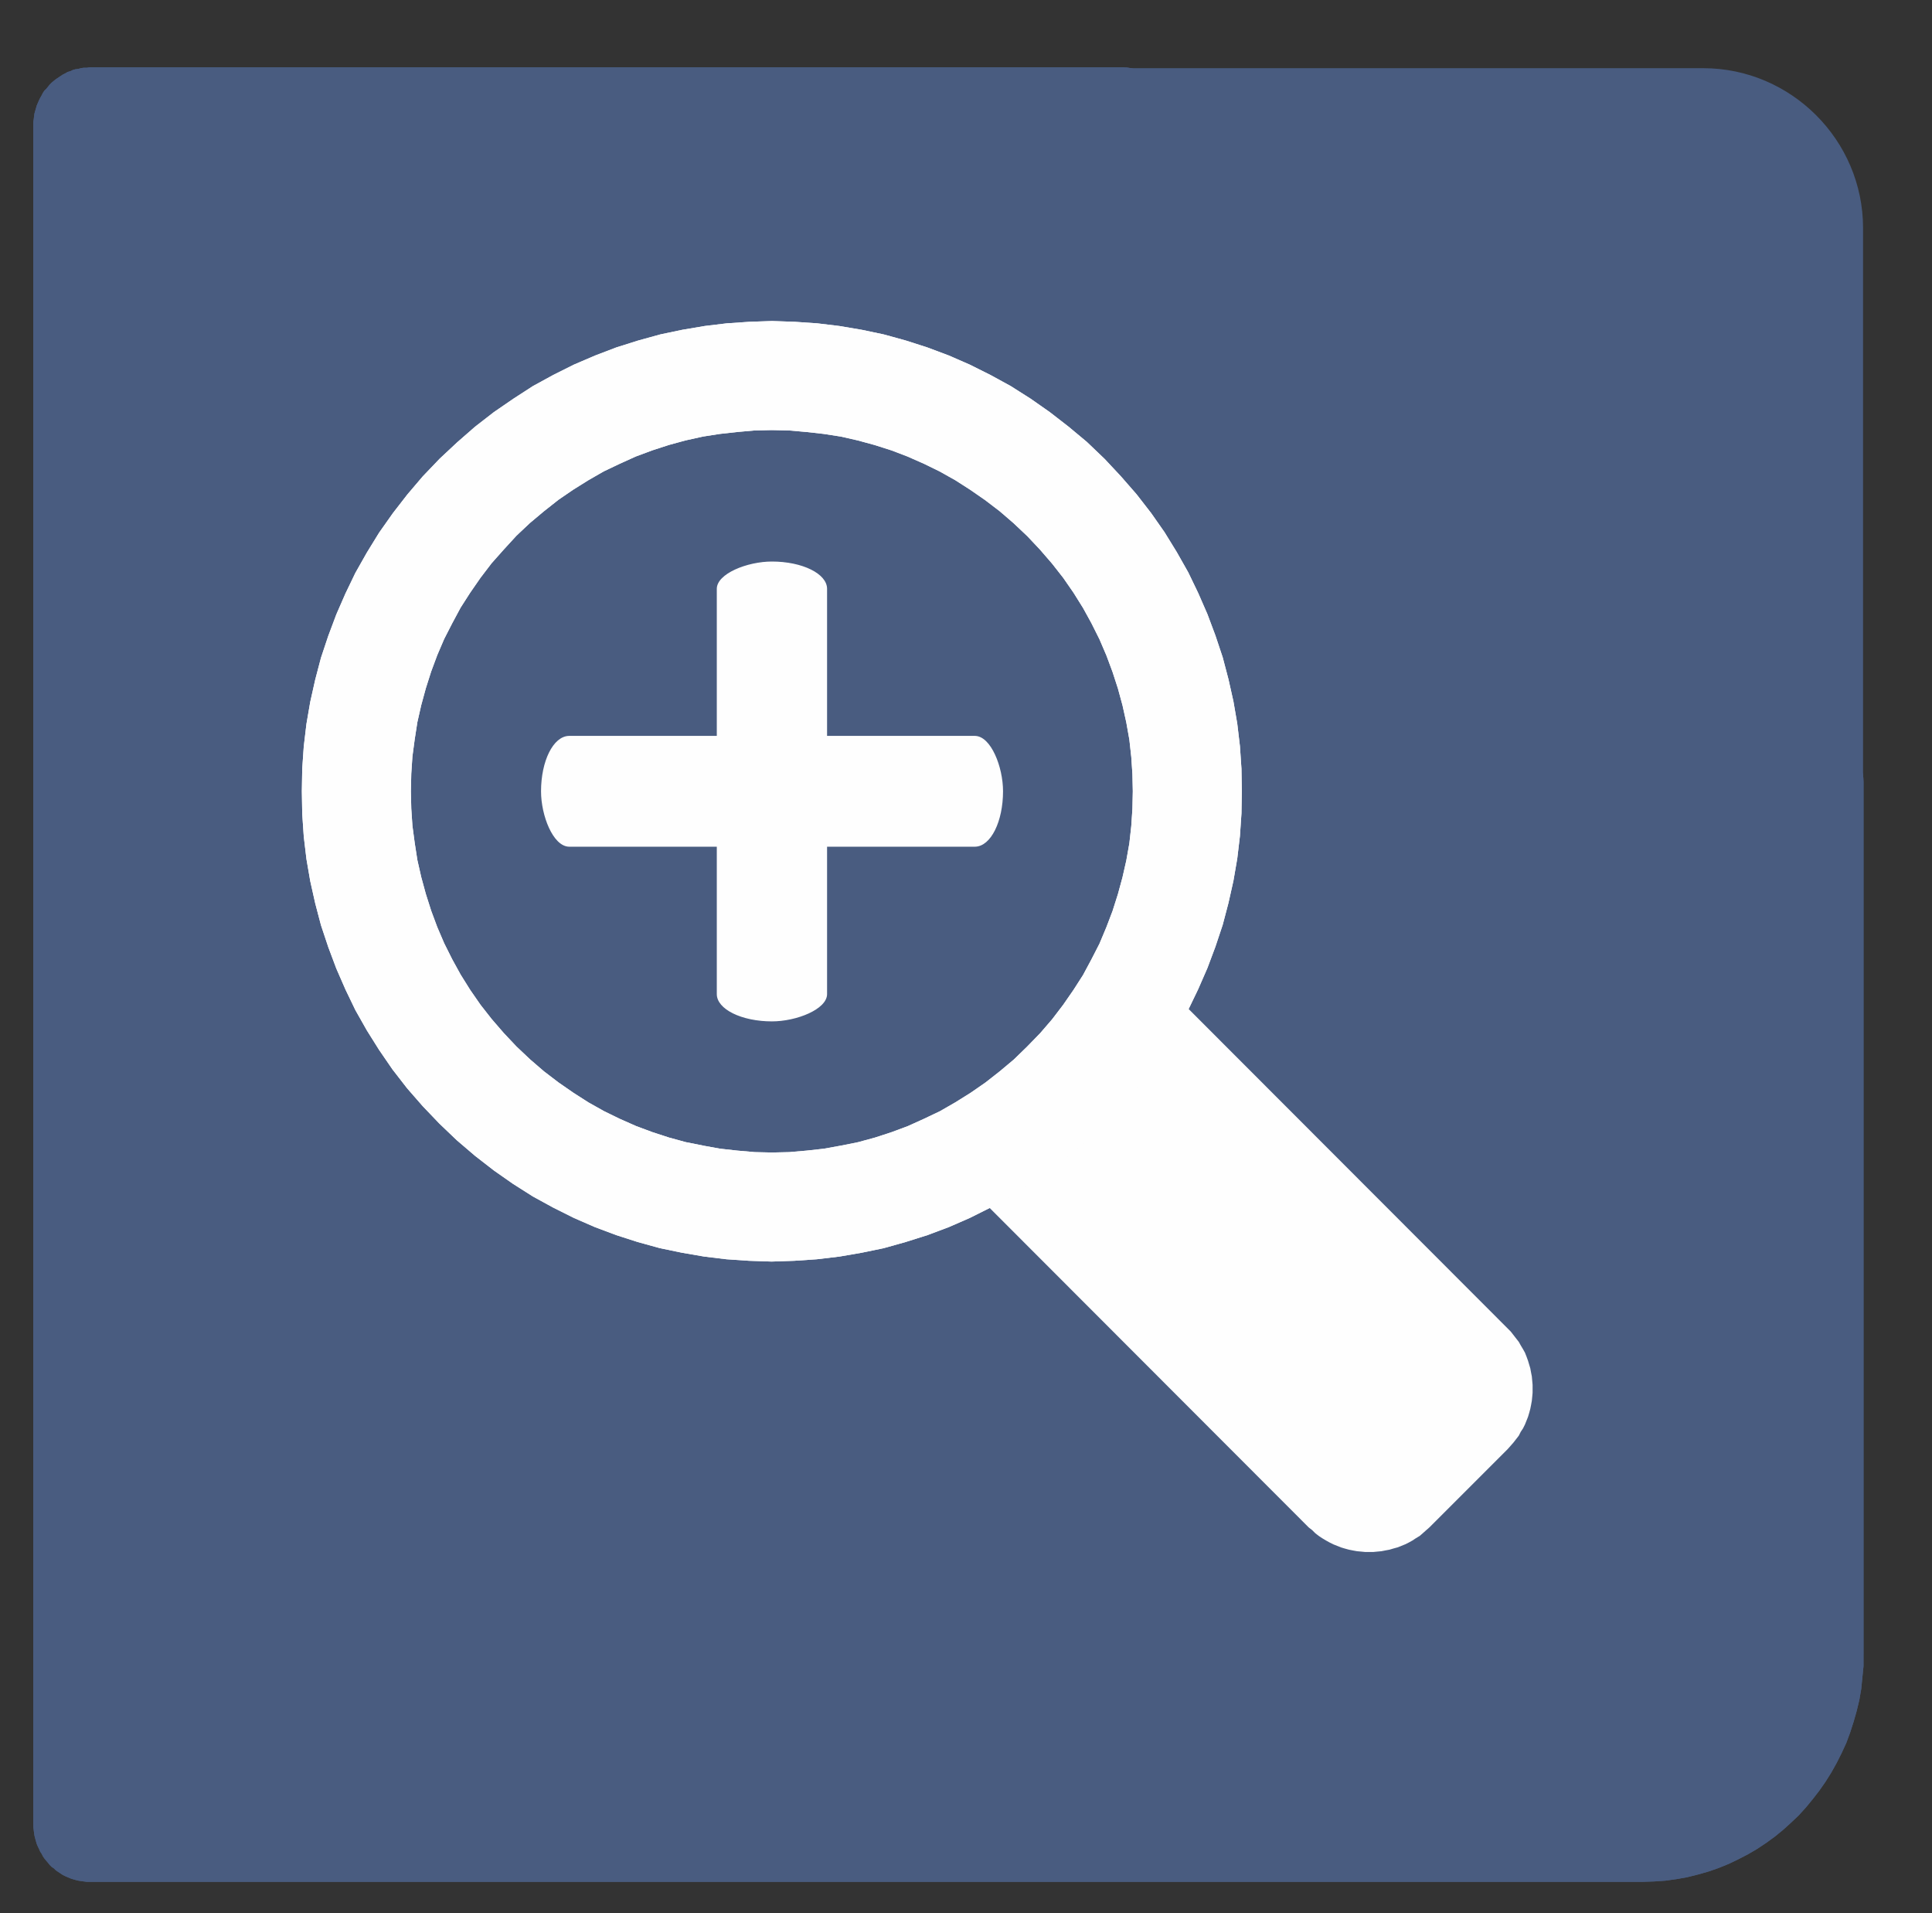 <?xml version="1.0" encoding="UTF-8"?>
<!DOCTYPE svg PUBLIC "-//W3C//DTD SVG 1.1//EN" "http://www.w3.org/Graphics/SVG/1.1/DTD/svg11.dtd">
<!-- Creator: CorelDRAW X8 -->
<svg xmlns="http://www.w3.org/2000/svg" xml:space="preserve" width="50.5mm" height="50mm" version="1.1" style="shape-rendering:geometricPrecision; text-rendering:geometricPrecision; image-rendering:optimizeQuality; fill-rule:evenodd; clip-rule:evenodd"
viewBox="0 0 5050 5000"
 xmlns:xlink="http://www.w3.org/1999/xlink">
 <rect x="0" y="0" width="5050" height="5000" fill="#333333" stroke="none"/>
 <defs>
  <style type="text/css">
   <![CDATA[
    .str1 {stroke:#FEFEFE;stroke-width:7.62}
    .str0 {stroke:#495C80;stroke-width:7.62}
    .fil3 {fill:#FEFEFE}
    .fil0 {fill:#495C80}
    .fil2 {fill:#FEFEFE;fill-rule:nonzero}
    .fil1 {fill:#495C80;fill-rule:nonzero}
   ]]>
  </style>
 </defs>
 <g id="Capa_x0020_1">
  <g id="_1514440542816">
   <path class="fil0 str0" d="M267 182l4185 0c227,0 414,186 414,414l0 3735c0,227 -187,414 -414,414l-4266 0 0 -4482c0,-45 36,-81 81,-81z"/>
   <g>
    <path class="fil1" d="M4677 2043c0,-56 44,-100 97,-100 54,0 97,44 97,100l-194 0zm0 2281l0 -2281 194 0 0 2281 0 0 -194 0zm-383 594l0 -200 0 0 20 0 19 -2 19 -2 19 -4 19 -4 18 -6 17 -6 18 -7 17 -8 16 -9 16 -9 16 -10 15 -12 14 -11 14 -13 14 -13 12 -14 12 -14 12 -15 11 -15 10 -17 9 -16 8 -17 8 -17 7 -18 6 -19 5 -18 4 -19 4 -20 2 -19 2 -20 0 -20 194 0 0 30 -3 30 -3 30 -5 29 -7 29 -8 28 -9 28 -10 27 -12 26 -13 26 -14 25 -15 24 -16 23 -17 22 -18 22 -19 21 -20 19 -21 19 -22 18 -22 16 -24 16 -24 14 -25 13 -25 12 -27 11 -26 9 -28 8 -28 7 -28 5 -29 4 -29 2 -30 1 0 0zm-4060 -200l4060 0 0 200 -4060 0 0 0 0 -200zm-147 49l194 0 0 0 0 -3 0 -2 0 -3 -1 -2 0 -3 -1 -2 -1 -2 0 -2 -1 -3 -1 -2 -2 -2 -1 -2 -1 -2 -1 -1 -2 -2 -1 -2 -2 -1 -2 -2 -1 -1 -2 -1 -2 -2 -2 -1 -2 -1 -2 -1 -2 -1 -3 -1 -2 0 -2 -1 -3 0 -2 -1 -2 0 -3 0 0 200 -7 0 -8 -1 -7 -1 -7 -1 -8 -2 -7 -2 -6 -2 -7 -3 -7 -3 -6 -3 -6 -4 -6 -4 -6 -4 -5 -5 -6 -4 -5 -5 -4 -5 -5 -6 -5 -6 -4 -6 -3 -6 -4 -6 -3 -7 -3 -6 -3 -7 -2 -7 -2 -7 -2 -8 -1 -7 -1 -8 -1 -8 0 -7 0 0zm194 -4439l0 4439 -194 0 0 -4439 0 0 194 0zm-47 -152l0 200 0 0 3 0 2 0 2 0 3 -1 2 0 2 -1 3 -1 2 0 2 -1 2 -1 2 -2 2 -1 2 -1 1 -2 2 -1 2 -2 1 -1 2 -2 1 -2 1 -2 1 -2 2 -2 1 -2 1 -2 0 -2 1 -2 1 -3 0 -2 1 -3 0 -2 0 -3 0 -2 -194 0 0 -8 1 -7 1 -8 1 -8 2 -7 2 -7 2 -7 3 -7 3 -7 3 -6 4 -7 3 -6 4 -6 5 -5 5 -6 4 -5 5 -5 6 -5 5 -4 6 -4 6 -4 6 -4 6 -3 7 -4 7 -2 6 -3 7 -2 8 -1 7 -2 7 -1 8 0 7 -1 0 0zm2702 200l-2702 0 0 -200 2702 0 0 200zm0 -200c54,0 97,45 97,100 0,56 -43,100 -97,100l0 -200z"/>
   </g>
   <g>
    <path class="fil1" d="M4677 2043c0,-56 44,-100 97,-100 54,0 97,44 97,100l-194 0zm0 2281l0 -2281 194 0 0 2281 0 0 -194 0zm-383 594l0 -200 0 0 20 0 19 -2 19 -2 19 -4 19 -4 18 -6 17 -6 18 -7 17 -8 16 -9 16 -9 16 -10 15 -12 14 -11 14 -13 14 -13 12 -14 12 -14 12 -15 11 -15 10 -17 9 -16 8 -17 8 -17 7 -18 6 -19 5 -18 4 -19 4 -20 2 -19 2 -20 0 -20 194 0 0 30 -3 30 -3 30 -5 29 -7 29 -8 28 -9 28 -10 27 -12 26 -13 26 -14 25 -15 24 -16 23 -17 22 -18 22 -19 21 -20 19 -21 19 -22 18 -22 16 -24 16 -24 14 -25 13 -25 12 -27 11 -26 9 -28 8 -28 7 -28 5 -29 4 -29 2 -30 1 0 0zm-4060 -200l4060 0 0 200 -4060 0 0 0 0 -200zm-147 49l194 0 0 0 0 -3 0 -2 0 -3 -1 -2 0 -3 -1 -2 -1 -2 0 -2 -1 -3 -1 -2 -2 -2 -1 -2 -1 -2 -1 -1 -2 -2 -1 -2 -2 -1 -2 -2 -1 -1 -2 -1 -2 -2 -2 -1 -2 -1 -2 -1 -2 -1 -3 -1 -2 0 -2 -1 -3 0 -2 -1 -2 0 -3 0 0 200 -7 0 -8 -1 -7 -1 -7 -1 -8 -2 -7 -2 -6 -2 -7 -3 -7 -3 -6 -3 -6 -4 -6 -4 -6 -4 -5 -5 -6 -4 -5 -5 -4 -5 -5 -6 -5 -6 -4 -6 -3 -6 -4 -6 -3 -7 -3 -6 -3 -7 -2 -7 -2 -7 -2 -8 -1 -7 -1 -8 -1 -8 0 -7 0 0zm194 -4439l0 4439 -194 0 0 -4439 0 0 194 0zm-47 -152l0 200 0 0 3 0 2 0 2 0 3 -1 2 0 2 -1 3 -1 2 0 2 -1 2 -1 2 -2 2 -1 2 -1 1 -2 2 -1 2 -2 1 -1 2 -2 1 -2 1 -2 1 -2 2 -2 1 -2 1 -2 0 -2 1 -2 1 -3 0 -2 1 -3 0 -2 0 -3 0 -2 -194 0 0 -8 1 -7 1 -8 1 -8 2 -7 2 -7 2 -7 3 -7 3 -7 3 -6 4 -7 3 -6 4 -6 5 -5 5 -6 4 -5 5 -5 6 -5 5 -4 6 -4 6 -4 6 -4 6 -3 7 -4 7 -2 6 -3 7 -2 8 -1 7 -2 7 -1 8 0 7 -1 0 0zm2702 200l-2702 0 0 -200 2702 0 0 200zm0 -200c54,0 97,45 97,100 0,56 -43,100 -97,100l0 -200z"/>
   </g>
   <g>
    <path class="fil2" d="M3046 2584l-513 512 -7 -8 512 -512 8 0 0 8zm-8 -8l4 -4 4 4 -8 0zm896 903l-896 -895 8 -8 895 896 0 0 -7 7zm7 308l-7 -8 0 0 7 -8 7 -8 7 -8 6 -9 5 -9 5 -9 5 -9 4 -10 3 -10 4 -9 2 -10 2 -10 2 -10 1 -10 1 -11 0 -10 0 -10 -1 -10 -1 -10 -2 -10 -2 -10 -2 -10 -4 -10 -3 -10 -4 -9 -5 -9 -5 -9 -5 -9 -6 -9 -7 -8 -7 -9 -7 -8 7 -7 8 8 7 9 7 9 7 9 5 9 6 10 5 9 4 10 4 11 3 10 3 10 2 11 2 10 1 11 1 11 0 10 0 11 -1 11 -1 10 -2 11 -2 10 -3 11 -3 10 -4 10 -4 10 -5 10 -6 9 -5 10 -7 9 -7 9 -7 8 -8 9 0 0zm-212 197l205 -205 7 8 -205 205 -7 -8zm-308 8l8 -8 0 0 8 7 8 7 9 7 8 6 9 5 9 6 10 4 9 4 10 4 10 3 9 3 10 2 10 2 11 1 10 0 10 1 10 -1 10 0 10 -1 10 -2 10 -2 10 -3 10 -3 10 -4 9 -4 10 -4 9 -6 9 -5 8 -6 9 -7 8 -7 8 -7 7 8 -8 7 -9 8 -8 7 -10 6 -9 6 -9 5 -10 5 -10 4 -10 4 -11 3 -10 3 -11 2 -10 2 -11 1 -10 1 -11 0 -11 0 -10 -1 -11 -1 -11 -2 -10 -2 -11 -3 -10 -3 -10 -4 -10 -4 -10 -5 -9 -5 -10 -6 -9 -6 -9 -7 -8 -8 -9 -7 0 0zm-888 -904l896 896 -8 8 -895 -896 0 -8 7 0zm-7 8l-4 -4 4 -4 0 8z"/>
    <path id="1" class="fil3" d="M2530 3092l512 -512 895 896c85,84 85,222 0,307l-204 205c-85,84 -223,84 -308,0l-895 -896z"/>
   </g>
   <g>
    <path class="fil2" d="M2887 1199l-202 202 0 0 -36 -34 -36 -31 -38 -29 -39 -27 -39 -25 -41 -23 -41 -20 -43 -19 -42 -16 -44 -14 -44 -12 -44 -10 -45 -7 -45 -5 -45 -4 -46 -1 -45 1 -45 4 -45 5 -45 7 -45 10 -44 12 -43 14 -43 16 -42 19 -42 20 -40 23 -40 25 -38 26 -38 30 -37 31 -35 33 -201 -201 46 -43 47 -41 49 -38 51 -35 51 -33 53 -29 54 -27 56 -24 55 -21 57 -18 58 -16 57 -12 59 -10 58 -7 59 -4 59 -2 59 2 59 4 58 7 59 10 57 12 58 16 56 18 56 21 55 24 54 27 53 29 52 33 50 35 49 38 48 40 46 44 0 0zm-1 1738l-201 -202 0 0 34 -35 31 -36 29 -38 27 -39 25 -39 22 -41 21 -41 18 -43 16 -42 14 -44 12 -44 10 -44 8 -45 5 -45 3 -45 1 -46 -1 -45 -3 -45 -5 -45 -8 -45 -10 -45 -12 -44 -14 -43 -16 -43 -18 -42 -21 -42 -22 -40 -25 -40 -27 -39 -29 -37 -32 -37 -33 -35 202 -202 43 46 41 47 38 49 35 50 32 52 30 53 26 54 24 55 21 56 19 57 15 57 13 58 10 58 7 59 4 59 1 59 -1 58 -4 59 -7 59 -10 58 -13 58 -15 57 -19 57 -21 56 -24 55 -26 54 -30 53 -32 52 -35 50 -38 49 -41 48 -44 46 0 0zm-1737 0l201 -202 0 0 36 34 36 31 38 29 39 27 39 25 41 23 41 20 43 19 43 16 43 14 44 12 45 9 44 8 45 5 46 4 45 1 45 -1 46 -4 45 -5 44 -8 45 -9 44 -12 43 -14 43 -16 42 -19 42 -20 40 -23 40 -25 39 -27 37 -29 37 -31 35 -34 201 202 -45 43 -48 41 -49 38 -50 35 -52 32 -53 30 -54 27 -55 24 -56 21 -57 18 -57 16 -58 12 -58 10 -59 7 -59 4 -59 2 -59 -2 -59 -4 -58 -7 -58 -10 -58 -12 -58 -16 -56 -18 -56 -21 -55 -24 -54 -27 -53 -29 -52 -33 -50 -35 -49 -38 -48 -41 -45 -43 0 0zm0 -1738l201 201 0 0 -33 36 -32 36 -29 38 -27 39 -25 39 -22 41 -21 41 -18 42 -16 43 -14 44 -12 44 -10 44 -7 45 -6 45 -3 45 -1 46 1 45 3 45 6 45 7 45 10 44 12 44 14 44 16 43 18 42 21 42 22 40 25 40 27 39 29 37 32 37 33 35 -201 202 -44 -46 -41 -47 -38 -49 -35 -51 -32 -51 -30 -53 -26 -54 -24 -55 -21 -56 -19 -57 -15 -57 -13 -58 -10 -58 -7 -59 -4 -59 -1 -59 1 -59 4 -58 7 -59 10 -58 13 -58 15 -57 19 -57 21 -56 24 -55 26 -54 30 -53 32 -52 36 -51 38 -49 40 -47 44 -46 0 0z"/>
   </g>
   <g>
    <path class="fil2" d="M2887 1199l-202 202 0 0 -36 -34 -36 -31 -38 -29 -39 -27 -39 -25 -41 -23 -41 -20 -43 -19 -42 -16 -44 -14 -44 -12 -44 -10 -45 -7 -45 -5 -45 -4 -46 -1 -45 1 -45 4 -45 5 -45 7 -45 10 -44 12 -43 14 -43 16 -42 19 -42 20 -40 23 -40 25 -38 26 -38 30 -37 31 -35 33 -201 -201 46 -43 47 -41 49 -38 51 -35 51 -33 53 -29 54 -27 56 -24 55 -21 57 -18 58 -16 57 -12 59 -10 58 -7 59 -4 59 -2 59 2 59 4 58 7 59 10 57 12 58 16 56 18 56 21 55 24 54 27 53 29 52 33 50 35 49 38 48 40 46 44 0 0zm-1 1738l-201 -202 0 0 34 -35 31 -36 29 -38 27 -39 25 -39 22 -41 21 -41 18 -43 16 -42 14 -44 12 -44 10 -44 8 -45 5 -45 3 -45 1 -46 -1 -45 -3 -45 -5 -45 -8 -45 -10 -45 -12 -44 -14 -43 -16 -43 -18 -42 -21 -42 -22 -40 -25 -40 -27 -39 -29 -37 -32 -37 -33 -35 202 -202 43 46 41 47 38 49 35 50 32 52 30 53 26 54 24 55 21 56 19 57 15 57 13 58 10 58 7 59 4 59 1 59 -1 58 -4 59 -7 59 -10 58 -13 58 -15 57 -19 57 -21 56 -24 55 -26 54 -30 53 -32 52 -35 50 -38 49 -41 48 -44 46 0 0zm-1737 0l201 -202 0 0 36 34 36 31 38 29 39 27 39 25 41 23 41 20 43 19 43 16 43 14 44 12 45 9 44 8 45 5 46 4 45 1 45 -1 46 -4 45 -5 44 -8 45 -9 44 -12 43 -14 43 -16 42 -19 42 -20 40 -23 40 -25 39 -27 37 -29 37 -31 35 -34 201 202 -45 43 -48 41 -49 38 -50 35 -52 32 -53 30 -54 27 -55 24 -56 21 -57 18 -57 16 -58 12 -58 10 -59 7 -59 4 -59 2 -59 -2 -59 -4 -58 -7 -58 -10 -58 -12 -58 -16 -56 -18 -56 -21 -55 -24 -54 -27 -53 -29 -52 -33 -50 -35 -49 -38 -48 -41 -45 -43 0 0zm0 -1738l201 201 0 0 -33 36 -32 36 -29 38 -27 39 -25 39 -22 41 -21 41 -18 42 -16 43 -14 44 -12 44 -10 44 -7 45 -6 45 -3 45 -1 46 1 45 3 45 6 45 7 45 10 44 12 44 14 44 16 43 18 42 21 42 22 40 25 40 27 39 29 37 32 37 33 35 -201 202 -44 -46 -41 -47 -38 -49 -35 -51 -32 -51 -30 -53 -26 -54 -24 -55 -21 -56 -19 -57 -15 -57 -13 -58 -10 -58 -7 -59 -4 -59 -1 -59 1 -59 4 -58 7 -59 10 -58 13 -58 15 -57 19 -57 21 -56 24 -55 26 -54 30 -53 32 -52 36 -51 38 -49 40 -47 44 -46 0 0z"/>
   </g>
   <rect class="fil3 str1" x="1418" y="1927" width="1200" height="282" rx="70" ry="141"/>
   <rect class="fil3 str1" transform="matrix(9.64805E-15 -0.364 0.736 1.94887E-14 1876.43 2667.93)" width="3294" height="384" rx="192" ry="192"/>
  </g>
 </g>
</svg>
